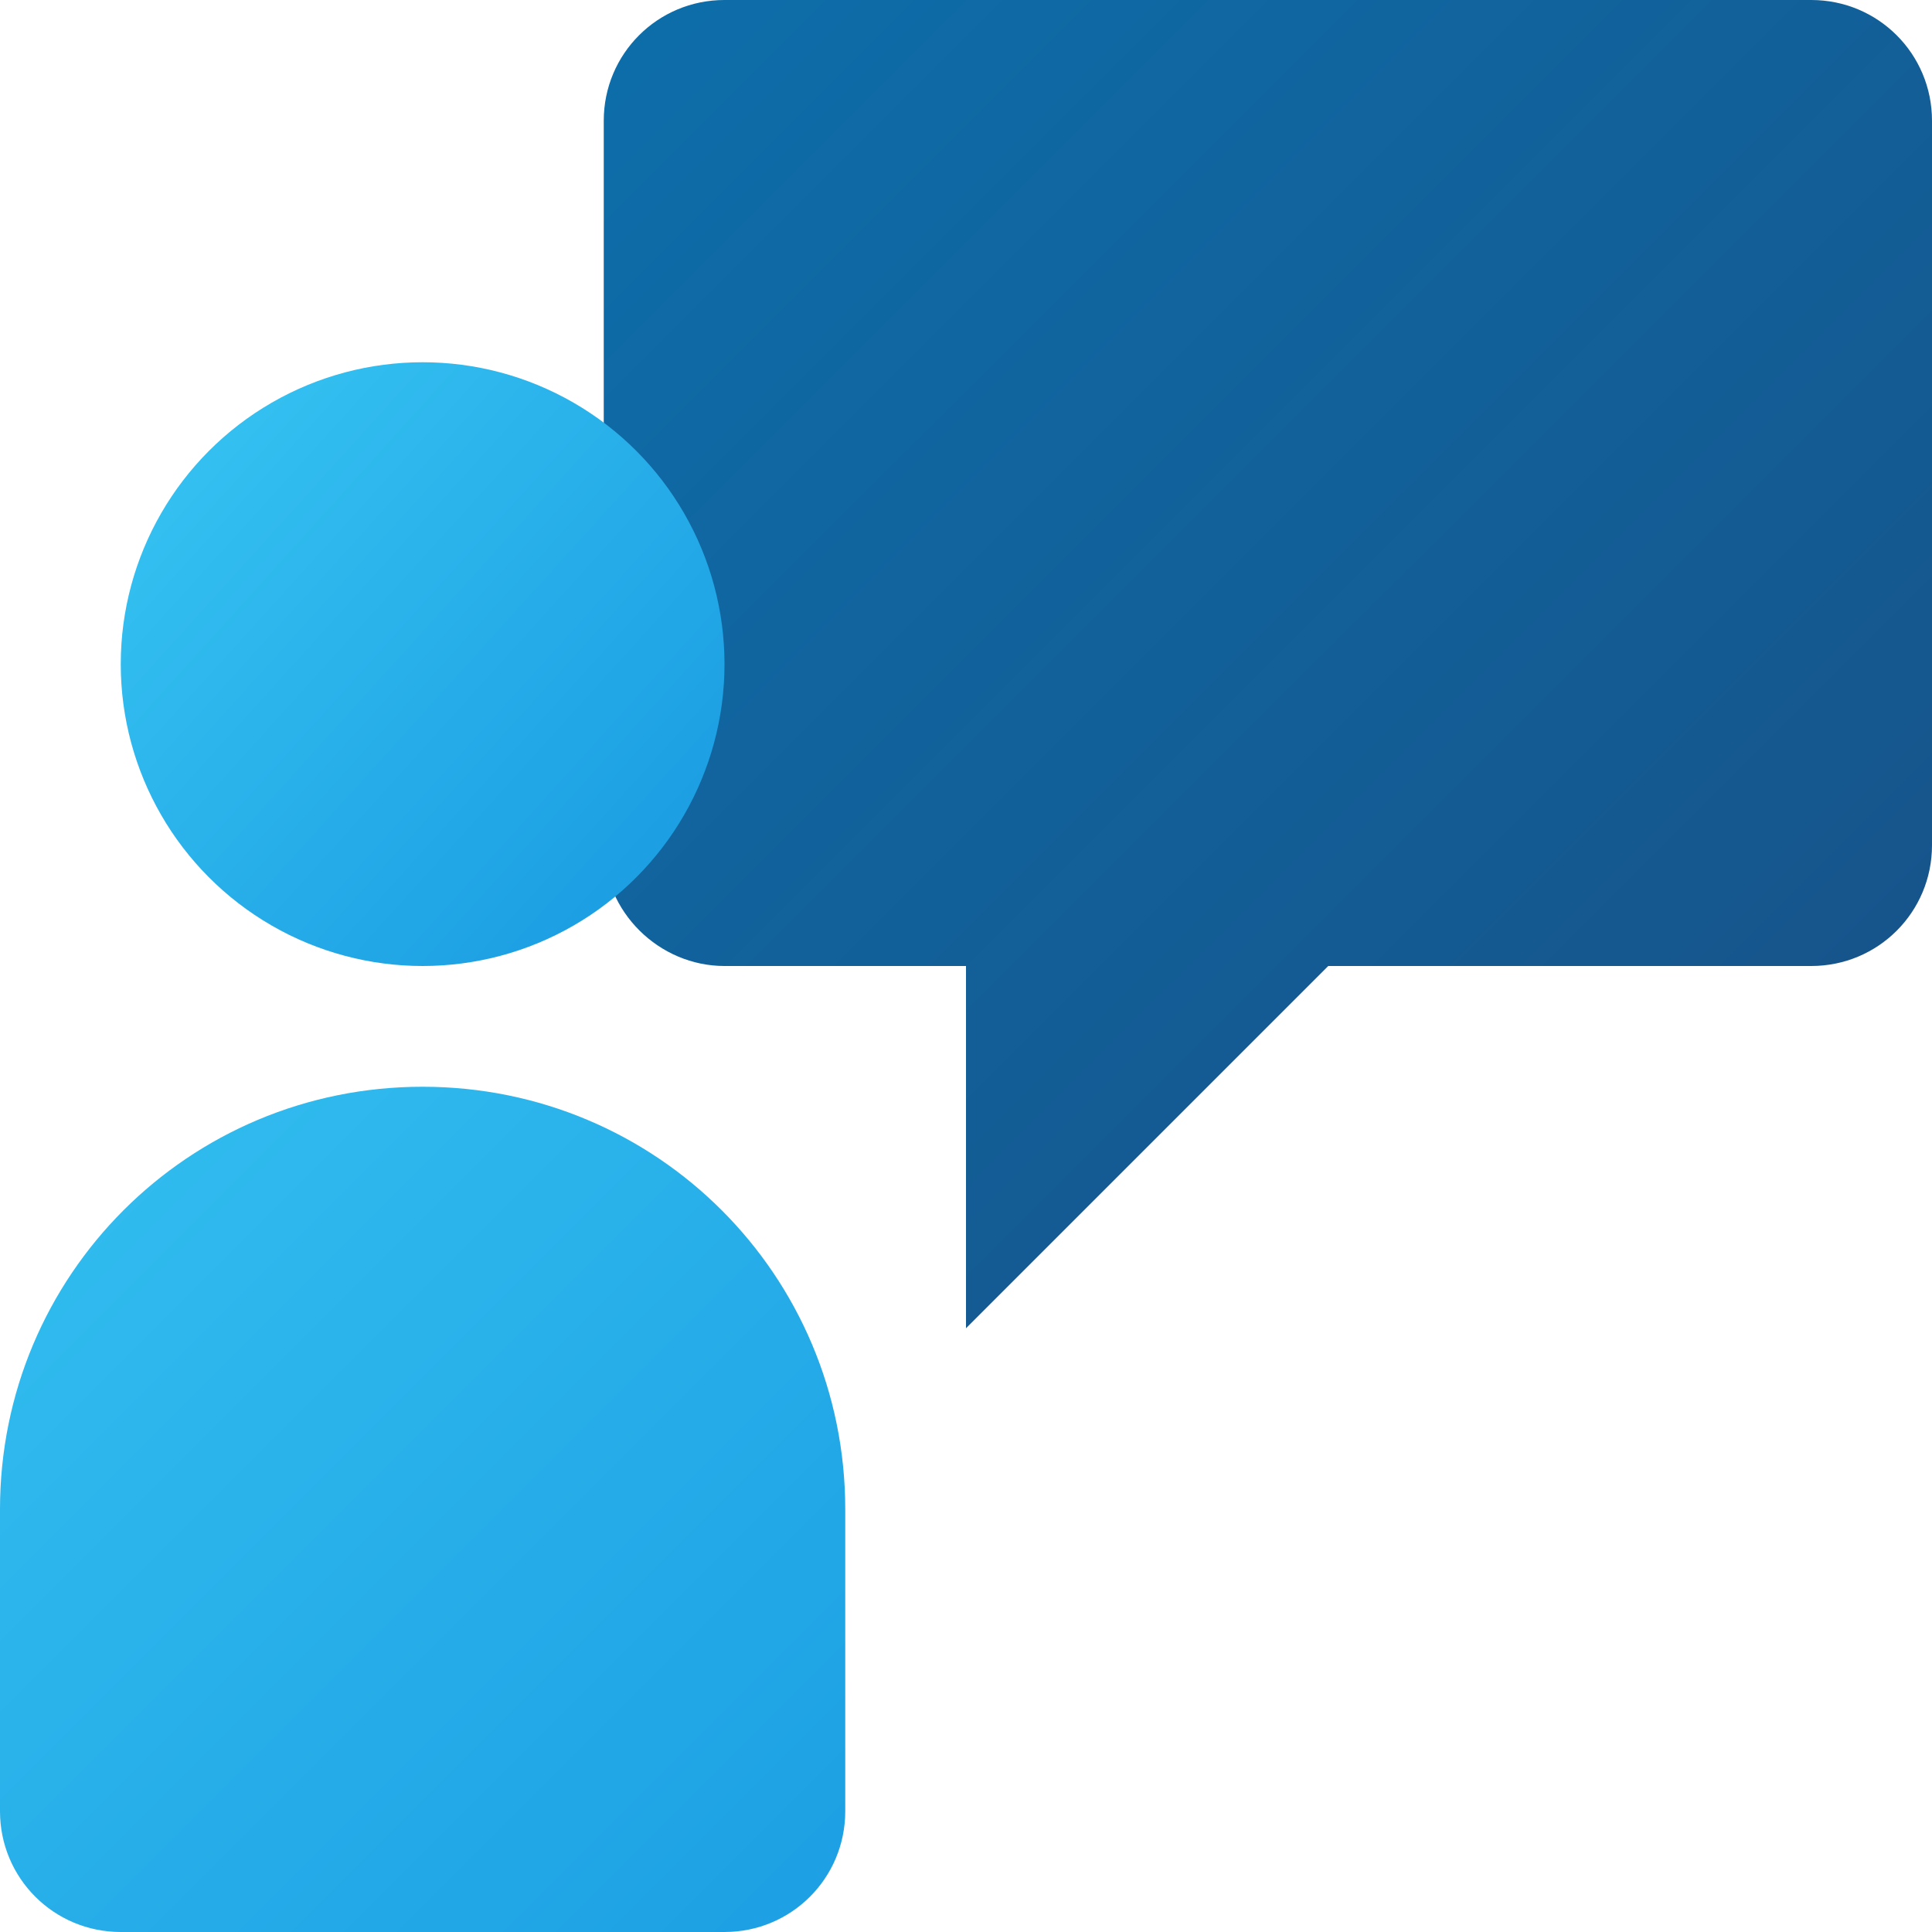 <?xml version="1.0" encoding="UTF-8" standalone="no"?>
<!-- Created with Inkscape (http://www.inkscape.org/) -->

<svg
   width="16"
   height="16"
   viewBox="0 0 16 16"
   version="1.1"
   id="svg5"
   inkscape:version="1.2.1 (9c6d41e410, 2022-07-14, custom)"
   sodipodi:docname="preferences-desktop-user-feedback.svg"
   xmlns:inkscape="http://www.inkscape.org/namespaces/inkscape"
   xmlns:sodipodi="http://sodipodi.sourceforge.net/DTD/sodipodi-0.dtd"
   xmlns:xlink="http://www.w3.org/1999/xlink"
   xmlns="http://www.w3.org/2000/svg"
   xmlns:svg="http://www.w3.org/2000/svg">
  <sodipodi:namedview
     id="namedview7"
     pagecolor="#ffffff"
     bordercolor="#000000"
     borderopacity="0.25"
     inkscape:showpageshadow="2"
     inkscape:pageopacity="0.0"
     inkscape:pagecheckerboard="0"
     inkscape:deskcolor="#d1d1d1"
     inkscape:document-units="px"
     showgrid="false"
     inkscape:zoom="53.3125"
     inkscape:cx="7.9906213"
     inkscape:cy="8"
     inkscape:window-width="1920"
     inkscape:window-height="1029"
     inkscape:window-x="0"
     inkscape:window-y="0"
     inkscape:window-maximized="1"
     inkscape:current-layer="svg5"
     showguides="false" />
  <defs
     id="defs2">
    <linearGradient
       inkscape:collect="always"
       xlink:href="#linearGradient1014"
       id="linearGradient1016"
       x1="2.381"
       y1="4.233"
       x2="13.494"
       y2="14.287"
       gradientUnits="userSpaceOnUse"
       gradientTransform="matrix(0.326,0,0,0.326,0.741,2.741)" />
    <linearGradient
       inkscape:collect="always"
       id="linearGradient1014">
      <stop
         style="stop-color:#33bff0;stop-opacity:1"
         offset="0"
         id="stop1010" />
      <stop
         style="stop-color:#1c9fe3;stop-opacity:1"
         offset="1"
         id="stop1012" />
    </linearGradient>
    <linearGradient
       inkscape:collect="always"
       xlink:href="#linearGradient1014"
       id="linearGradient2556"
       x1="-10"
       y1="5"
       x2="-3"
       y2="12"
       gradientUnits="userSpaceOnUse"
       gradientTransform="translate(10,4)" />
    <linearGradient
       inkscape:collect="always"
       xlink:href="#linearGradient3605"
       id="linearGradient1032"
       x1="1.588"
       y1="0.529"
       x2="4.498"
       y2="3.44"
       gradientUnits="userSpaceOnUse"
       gradientTransform="matrix(3.78,0,0,3.78,-1,-2)" />
    <linearGradient
       inkscape:collect="always"
       id="linearGradient3605">
      <stop
         style="stop-color:#0d6eaa;stop-opacity:1;"
         offset="0"
         id="stop3601" />
      <stop
         style="stop-color:#185086;stop-opacity:1"
         offset="1"
         id="stop3603" />
    </linearGradient>
  </defs>
  <path
     id="rect944"
     style="fill:url(#linearGradient1032);fill-opacity:1;stroke-width:1"
     d="M 6,0 C 5.446,0 5,0.446 5,1 V 7 C 5,7.554 5.46,8 6,8 H 8 V 11 L 11,8 h 4 C 15.554,8 16,7.554 16,7 V 1 C 16,0.446 15.554,0 15,0 Z"
     sodipodi:nodetypes="sssscccsssss" />
  <circle
     style="fill:url(#linearGradient1016);fill-opacity:1;stroke-width:0.975;stroke-linecap:round;stroke-linejoin:round;stroke-dasharray:11.697, 0.975"
     id="path850"
     cx="3.5"
     cy="5.5"
     r="2.5" />
  <path
     id="path1901"
     style="fill:url(#linearGradient2556);fill-opacity:1;stroke-width:1.4;stroke-linecap:round"
     d="M 3.5,9 C 1.561,9 0,10.561 0,12.5 V 15 c 0,0.554 0.446,1 1,1 h 5 c 0.554,0 1,-0.446 1,-1 V 12.5 C 7,10.561 5.439,9 3.5,9 Z"
     sodipodi:nodetypes="ssssssss" />
</svg>
